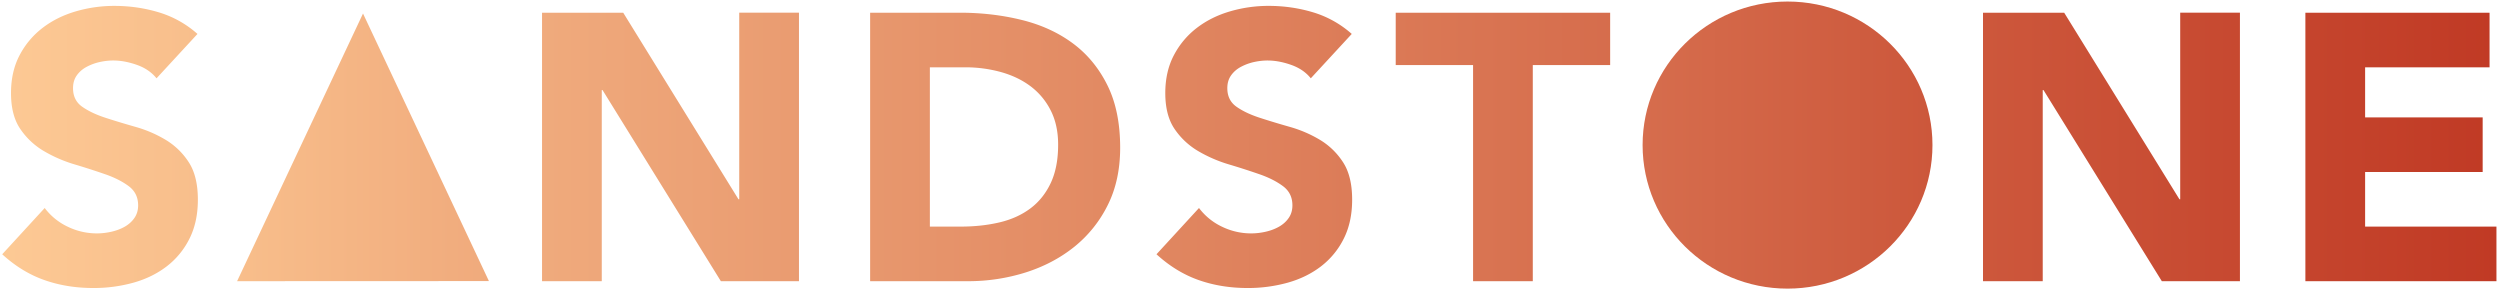 <svg xmlns="http://www.w3.org/2000/svg" xmlns:xlink="http://www.w3.org/1999/xlink" width="225" height="26" viewBox="0 0 225 26">
    <defs>
        <linearGradient id="a" x1="0%" y1="50%" y2="50%">
            <stop offset="0%" stop-color="#FDCA95"/>
            <stop offset="100%" stop-color="#C03924"/>
        </linearGradient>
        <linearGradient id="c" x1="100%" x2="0%" y1="50%" y2="50%">
            <stop offset="0%" stop-color="#D66D4D"/>
            <stop offset="100%" stop-color="#CC573B"/>
        </linearGradient>
        <ellipse id="b" cx="13.324" cy="13.057" rx="13.044" ry="12.919"/>
        <linearGradient id="e" x1="0%" y1="100%" y2="100%">
            <stop offset="0%" stop-color="#F8BE8B"/>
            <stop offset="100%" stop-color="#F0AA7C"/>
        </linearGradient>
        <path id="d" d="M11.536.34l11.332 24.081-22.665.01z"/>
    </defs>
    <g fill="none" fill-rule="evenodd">
        <path fill="url(#a)" d="M14.086 7.048c-.437-.546-1.028-.95-1.775-1.212-.746-.262-1.453-.392-2.12-.392-.39 0-.792.045-1.205.136a4.651 4.651 0 0 0-1.172.427c-.368.193-.666.449-.896.768-.23.318-.345.705-.345 1.16 0 .728.276 1.285.827 1.672.552.387 1.247.717 2.085.99.839.273 1.74.546 2.706.82.965.272 1.866.659 2.705 1.16a6.376 6.376 0 0 1 2.085 2.013c.551.842.827 1.968.827 3.379 0 1.342-.253 2.514-.758 3.515A7.148 7.148 0 0 1 15 23.976c-.862.66-1.862 1.149-2.999 1.467a13.293 13.293 0 0 1-3.601.478c-1.585 0-3.056-.239-4.411-.717-1.356-.478-2.62-1.251-3.79-2.32l3.824-4.164a5.573 5.573 0 0 0 2.085 1.69 6 6 0 0 0 2.602.596c.437 0 .879-.05 1.327-.153.448-.103.85-.256 1.206-.46.356-.206.643-.467.861-.786.219-.318.328-.694.328-1.126 0-.728-.282-1.303-.844-1.724-.563-.42-1.27-.779-2.12-1.075a66.133 66.133 0 0 0-2.757-.887A12.443 12.443 0 0 1 3.954 13.6a6.618 6.618 0 0 1-2.119-1.98C1.272 10.803.991 9.722.991 8.38c0-1.297.258-2.435.775-3.413a7.421 7.421 0 0 1 2.068-2.458c.861-.66 1.855-1.154 2.98-1.484a12.312 12.312 0 0 1 3.481-.495c1.379 0 2.711.193 3.998.58a9.244 9.244 0 0 1 3.48 1.945l-3.687 3.994zm34.697-5.905h7.306l10.373 16.792h.069V1.143h5.376v24.164h-7.03L54.228 8.106h-.069v17.2h-5.376V1.144zm29.529 0h8.064c1.952 0 3.808.216 5.565.649 1.758.432 3.291 1.132 4.6 2.099 1.31.967 2.35 2.224 3.12 3.77.77 1.548 1.154 3.425 1.154 5.632 0 1.957-.373 3.68-1.12 5.17a11.137 11.137 0 0 1-3.015 3.755c-1.264 1.012-2.723 1.78-4.377 2.304a17.149 17.149 0 0 1-5.204.785h-8.787V1.143zm5.376 19.25h2.791c1.24 0 2.395-.126 3.463-.376 1.069-.25 1.993-.666 2.774-1.246.782-.58 1.396-1.342 1.844-2.287.448-.944.672-2.099.672-3.464 0-1.183-.224-2.213-.672-3.089a6.19 6.19 0 0 0-1.81-2.167c-.757-.569-1.647-.995-2.67-1.28a11.969 11.969 0 0 0-3.222-.426h-3.17v14.334zm34.284-13.345c-.437-.546-1.029-.95-1.775-1.212-.747-.262-1.453-.392-2.12-.392-.39 0-.792.045-1.206.136a4.651 4.651 0 0 0-1.171.427c-.368.193-.667.449-.896.768-.23.318-.345.705-.345 1.16 0 .728.276 1.285.827 1.672.551.387 1.246.717 2.085.99s1.74.546 2.705.82c.965.272 1.867.659 2.705 1.16a6.376 6.376 0 0 1 2.085 2.013c.552.842.827 1.968.827 3.379 0 1.342-.252 2.514-.758 3.515a7.148 7.148 0 0 1-2.05 2.492c-.862.66-1.861 1.149-2.998 1.467a13.293 13.293 0 0 1-3.602.478c-1.585 0-3.055-.239-4.41-.717-1.356-.478-2.62-1.251-3.791-2.32l3.825-4.164a5.573 5.573 0 0 0 2.085 1.69 6 6 0 0 0 2.602.596c.436 0 .878-.05 1.326-.153.448-.103.85-.256 1.206-.46.357-.206.644-.467.862-.786.218-.318.327-.694.327-1.126 0-.728-.281-1.303-.844-1.724-.563-.42-1.27-.779-2.12-1.075a66.133 66.133 0 0 0-2.756-.887 12.443 12.443 0 0 1-2.757-1.195 6.618 6.618 0 0 1-2.12-1.98c-.562-.818-.844-1.899-.844-3.241 0-1.297.259-2.435.776-3.413a7.421 7.421 0 0 1 2.067-2.458c.862-.66 1.855-1.154 2.981-1.484a12.312 12.312 0 0 1 3.48-.495c1.38 0 2.712.193 3.998.58a9.244 9.244 0 0 1 3.48 1.945l-3.686 3.994zm14.604-1.195h-6.962v-4.71h19.299v4.71h-6.962v19.454h-5.375V5.853zm45.894-4.71h7.306l10.373 16.792h.069V1.143h5.376v24.164h-7.03L183.915 8.106h-.069v17.2h-5.376V1.144zm29.014 0h16.576v4.915h-11.2v4.505h10.58v4.914h-10.58v4.915h11.82v4.915h-17.196V1.143z"/>
        <use fill="url(#c)" transform="matrix(-1 0 0 1 174.202 0)" xlink:href="#b"/>
        <use fill="url(#e)" transform="translate(21.135 .876)" xlink:href="#d"/>
    </g>
</svg>
